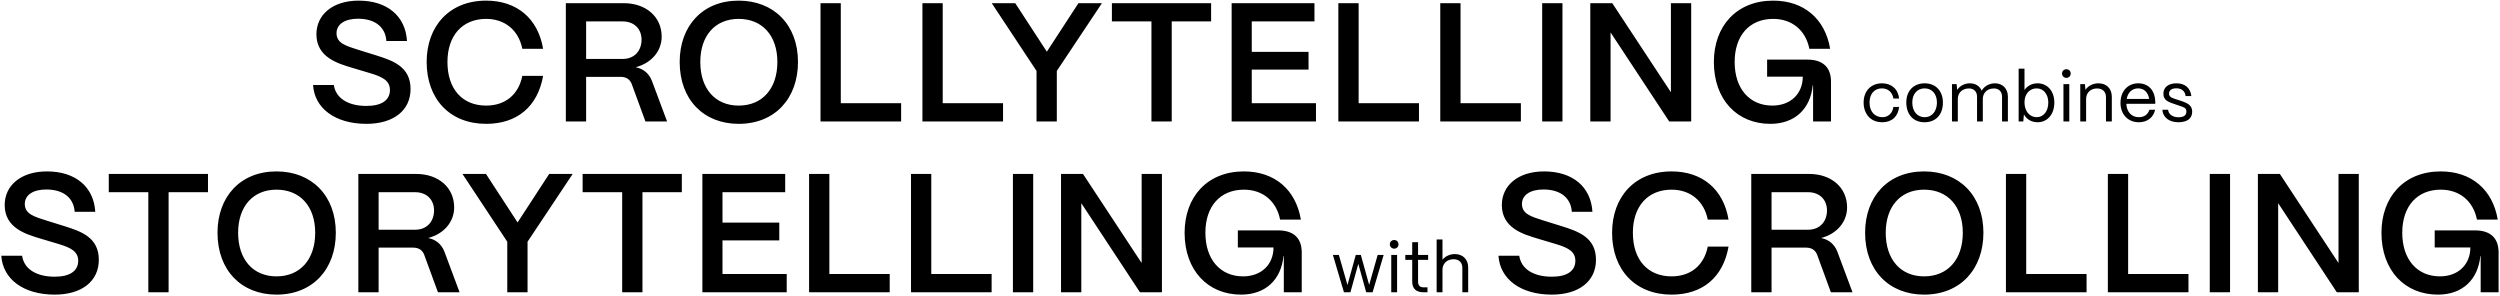<svg width="1420" height="168" viewBox="0 0 1420 168" fill="none" xmlns="http://www.w3.org/2000/svg">
<path d="M208.139 70.344C190.475 70.344 178.667 61.608 177.803 48.264H189.611C190.667 55.56 197.387 60.168 208.139 60.168C216.875 60.168 221.483 56.808 221.483 51.144C221.483 45.864 217.355 43.752 210.827 41.736L199.883 38.472C192.011 36.072 179.723 32.616 179.723 19.464C179.723 8.424 188.843 0.36 203.723 0.36C219.947 0.36 230.315 9.096 231.179 23.304H219.467C218.987 15.72 213.419 10.632 203.339 10.632C195.947 10.632 191.147 13.704 191.147 18.888C191.147 24.744 197.003 26.184 203.531 28.296L213.707 31.464C223.211 34.44 233.195 37.896 233.195 50.568C233.195 62.76 223.499 70.344 208.139 70.344ZM276.135 70.344C255.495 70.344 242.343 56.232 242.343 35.208C242.343 14.856 255.207 0.36 276.135 0.36C293.607 0.36 305.607 10.536 308.487 27.72H296.679C294.567 17.16 286.791 10.728 276.135 10.728C262.599 10.728 254.151 20.232 254.151 35.208C254.151 50.568 262.599 59.976 276.135 59.976C286.983 59.976 294.567 53.736 296.679 43.08H308.487C305.415 60.552 293.703 70.344 276.135 70.344ZM321.398 69V1.8H354.23C366.998 1.8 375.83 9.576 375.83 20.808C375.83 29.064 369.974 35.88 361.046 38.184C365.462 39.048 368.63 41.736 370.262 45.864L378.902 69H366.614L358.838 47.784C357.878 45.096 355.67 43.656 352.598 43.656H332.918V69H321.398ZM332.918 33.48H353.654C360.758 33.48 364.406 28.392 364.406 22.536C364.406 16.392 360.182 12.168 353.654 12.168H332.918V33.48ZM419.562 70.344C399.69 70.344 386.058 56.616 386.058 35.208C386.058 14.856 398.922 0.36 419.562 0.36C439.53 0.36 453.258 14.088 453.258 35.208C453.258 55.752 440.298 70.344 419.562 70.344ZM397.77 35.208C397.77 50.376 406.218 59.976 419.562 59.976C433.002 59.976 441.546 50.376 441.546 35.208C441.546 20.232 433.002 10.728 419.562 10.728C406.218 10.728 397.77 20.232 397.77 35.208ZM466.05 69V1.8H477.57V58.632H511.842V69H466.05ZM523.939 69V1.8H535.459V58.632H569.731V69H523.939ZM588.751 69V40.296L563.311 1.8H576.655L594.607 29.352L612.559 1.8H625.903L600.271 40.296V69H588.751ZM654.019 69V12.168H631.555V1.8H687.907V12.168H665.539V69H654.019ZM699.574 69V1.8H746.614V12.168H710.998V29.448H743.254V39.528H710.998V58.632H747.478V69H699.574ZM760.182 69V1.8H771.702V58.632H805.974V69H760.182ZM818.07 69V1.8H829.59V58.632H863.862V69H818.07ZM875.959 69V1.8H887.479V69H875.959ZM903.285 69V1.8H915.765L949.077 52.392V1.8H960.597V69H948.117L914.805 18.408V69H903.285ZM1005.54 70.344C986.725 70.344 973.477 56.616 973.477 35.208C973.477 14.856 986.341 0.36 1007.17 0.36C1024.65 0.36 1036.65 10.728 1039.53 27.72H1027.72C1025.61 17.16 1017.83 10.728 1007.17 10.728C993.733 10.728 985.285 20.136 985.285 35.208C985.285 50.472 993.829 59.976 1006.69 59.976C1017.16 59.976 1023.97 53.16 1023.97 43.56H1003.72V33.864H1026.66C1035.3 33.864 1040.01 38.184 1040.01 46.344V69H1029.83V48.456H1029.64C1028.29 61.896 1019.46 70.344 1005.54 70.344ZM1069.1 69.44C1062.22 69.44 1058.54 64.4 1058.54 58.28C1058.54 51.16 1063.22 47.32 1068.98 47.32C1074.3 47.32 1078.1 50.52 1078.7 55.96H1075.46C1074.9 52.44 1072.46 50.2 1068.9 50.2C1064.7 50.2 1061.9 53.28 1061.9 58.28C1061.9 63.68 1065.18 66.56 1069.14 66.56C1072.54 66.56 1074.86 64.4 1075.46 60.72H1078.7C1078.1 66.2 1074.58 69.44 1069.1 69.44ZM1093.18 69.44C1086.38 69.44 1082.78 64.6 1082.78 58.2C1082.78 51.12 1087.42 47.32 1093.18 47.32C1099.94 47.32 1103.58 52.2 1103.58 58.2C1103.58 65.52 1099.14 69.44 1093.18 69.44ZM1086.18 58.2C1086.18 63.64 1089.34 66.56 1093.18 66.56C1097.7 66.56 1100.18 62.8 1100.18 58.2C1100.18 53.44 1097.42 50.2 1093.18 50.2C1088.94 50.2 1086.18 53.44 1086.18 58.2ZM1108.72 69V47.8H1111.36L1111.68 51.08C1113.12 48.8 1115.88 47.32 1118.92 47.32C1122.12 47.32 1124.52 48.96 1125.6 51.52C1126.96 49.04 1129.88 47.32 1133.12 47.32C1137.6 47.32 1140.48 50.48 1140.48 54.8V69H1137.16V54.92C1137.16 52.08 1135.4 50.24 1132.56 50.24C1128.6 50.24 1126.28 52.88 1126.24 56.12V69H1122.96V54.92C1122.96 52.08 1121.2 50.24 1118.36 50.24C1114.4 50.24 1112.08 52.88 1112.04 56.12V69H1108.72ZM1157.35 69.44C1153.87 69.44 1151.03 67.72 1149.59 64.96L1149.23 69H1146.59V39H1149.91V51.12C1151.47 48.8 1154.15 47.32 1157.35 47.32C1162.95 47.32 1166.87 51.8 1166.87 58.28C1166.87 64.88 1162.95 69.44 1157.35 69.44ZM1149.91 58.12C1149.91 63.08 1152.79 66.56 1156.83 66.56C1160.75 66.56 1163.43 63.16 1163.43 58.28C1163.43 53.52 1160.75 50.2 1156.79 50.2C1152.79 50.2 1149.91 53.44 1149.91 58.12ZM1172.04 69V47.8H1175.36V69H1172.04ZM1171.24 41.76C1171.24 40.36 1172.32 39.32 1173.72 39.32C1175.12 39.32 1176.16 40.36 1176.16 41.76C1176.16 43.16 1175.12 44.24 1173.72 44.24C1172.32 44.24 1171.24 43.16 1171.24 41.76ZM1181.59 69V47.8H1184.23L1184.55 51.04C1185.99 48.8 1188.75 47.32 1191.91 47.32C1196.47 47.32 1199.51 50.28 1199.51 54.96V69H1196.19V55.08C1196.19 52.12 1194.27 50.24 1191.07 50.24C1187.27 50.24 1184.95 52.88 1184.91 56.12V69H1181.59ZM1214.88 69.44C1208.6 69.44 1204.44 64.84 1204.44 58.48C1204.44 51.24 1209.12 47.32 1214.48 47.32C1220.32 47.32 1224.08 51.24 1224.2 58.04V58.96H1207.76C1207.96 63.48 1210.6 66.56 1214.88 66.56C1217.84 66.56 1220 65.08 1220.88 62.32H1224.12C1223.16 66.68 1219.72 69.44 1214.88 69.44ZM1207.96 56.2H1220.72C1220.12 52.48 1217.88 50.2 1214.48 50.2C1211.12 50.2 1208.64 52.4 1207.96 56.2ZM1237.28 69.44C1232.24 69.44 1228.52 66.8 1228.24 62.32H1231.48C1231.72 65.08 1234.24 66.6 1237.44 66.6C1240.44 66.6 1241.88 65.44 1241.88 63.32C1241.88 61.32 1240.32 60.88 1238.12 60.12L1235.04 59.08C1231.92 58.04 1228.8 57.08 1228.8 53.24C1228.8 49.64 1231.6 47.32 1236.24 47.32C1240.92 47.32 1244.16 49.84 1244.68 54.56H1241.44C1241.08 51.6 1239 50.16 1236.12 50.16C1233.52 50.16 1232 51.32 1232 53.16C1232 55.36 1234.32 55.8 1236.08 56.4L1238.96 57.36C1242.84 58.64 1245.16 59.96 1245.16 63.48C1245.16 67.2 1242.44 69.44 1237.28 69.44ZM31.075 167.344C13.411 167.344 1.603 158.608 0.739 145.264H12.547C13.603 152.56 20.323 157.168 31.075 157.168C39.811 157.168 44.419 153.808 44.419 148.144C44.419 142.864 40.291 140.752 33.763 138.736L22.819 135.472C14.947 133.072 2.659 129.616 2.659 116.464C2.659 105.424 11.779 97.36 26.659 97.36C42.883 97.36 53.251 106.096 54.115 120.304H42.403C41.923 112.72 36.355 107.632 26.275 107.632C18.883 107.632 14.083 110.704 14.083 115.888C14.083 121.744 19.939 123.184 26.467 125.296L36.643 128.464C46.147 131.44 56.131 134.896 56.131 147.568C56.131 159.76 46.435 167.344 31.075 167.344ZM84.248 166V109.168H61.784V98.8H118.136V109.168H95.768V166H84.248ZM157.047 167.344C137.175 167.344 123.543 153.616 123.543 132.208C123.543 111.856 136.407 97.36 157.047 97.36C177.015 97.36 190.743 111.088 190.743 132.208C190.743 152.752 177.783 167.344 157.047 167.344ZM135.255 132.208C135.255 147.376 143.703 156.976 157.047 156.976C170.487 156.976 179.031 147.376 179.031 132.208C179.031 117.232 170.487 107.728 157.047 107.728C143.703 107.728 135.255 117.232 135.255 132.208ZM203.535 166V98.8H236.367C249.135 98.8 257.967 106.576 257.967 117.808C257.967 126.064 252.111 132.88 243.183 135.184C247.599 136.048 250.767 138.736 252.399 142.864L261.039 166H248.751L240.975 144.784C240.015 142.096 237.807 140.656 234.735 140.656H215.055V166H203.535ZM215.055 130.48H235.791C242.895 130.48 246.543 125.392 246.543 119.536C246.543 113.392 242.319 109.168 235.791 109.168H215.055V130.48ZM288.128 166V137.296L262.688 98.8H276.032L293.984 126.352L311.936 98.8H325.28L299.648 137.296V166H288.128ZM353.396 166V109.168H330.932V98.8H387.284V109.168H364.916V166H353.396ZM398.951 166V98.8H445.991V109.168H410.375V126.448H442.631V136.528H410.375V155.632H446.855V166H398.951ZM459.559 166V98.8H471.079V155.632H505.351V166H459.559ZM517.448 166V98.8H528.968V155.632H563.24V166H517.448ZM575.336 166V98.8H586.856V166H575.336ZM602.663 166V98.8H615.143L648.455 149.392V98.8H659.975V166H647.495L614.183 115.408V166H602.663ZM704.918 167.344C686.102 167.344 672.854 153.616 672.854 132.208C672.854 111.856 685.718 97.36 706.55 97.36C724.022 97.36 736.022 107.728 738.902 124.72H727.094C724.982 114.16 717.206 107.728 706.55 107.728C693.11 107.728 684.662 117.136 684.662 132.208C684.662 147.472 693.206 156.976 706.07 156.976C716.534 156.976 723.35 150.16 723.35 140.56H703.094V130.864H726.038C734.678 130.864 739.382 135.184 739.382 143.344V166H729.206V145.456H729.014C727.67 158.896 718.838 167.344 704.918 167.344ZM763.359 166L757.079 144.8H760.479L765.359 161.88L770.079 144.8H772.959L777.679 161.8L782.519 144.8H785.919L779.639 166H775.999L771.519 149.84L767.039 166H763.359ZM790.229 166V144.8H793.549V166H790.229ZM789.429 138.76C789.429 137.36 790.509 136.32 791.909 136.32C793.309 136.32 794.349 137.36 794.349 138.76C794.349 140.16 793.309 141.24 791.909 141.24C790.509 141.24 789.429 140.16 789.429 138.76ZM808.459 166C804.339 166 802.139 163.88 802.139 159.96V147.6H798.219V144.8H802.139V137.56H805.459V144.8H811.179V147.6H805.459V159.96C805.459 162.08 806.499 163.2 808.459 163.2H810.819V166H808.459ZM816.011 166V136H819.331V147.52C820.851 145.6 823.451 144.32 826.331 144.32C830.891 144.32 833.931 147.28 833.931 151.96V166H830.611V152.08C830.611 149.12 828.691 147.24 825.691 147.24C821.691 147.24 819.371 149.88 819.331 153.12V166H816.011ZM881.462 167.344C863.798 167.344 851.99 158.608 851.126 145.264H862.934C863.99 152.56 870.71 157.168 881.462 157.168C890.198 157.168 894.806 153.808 894.806 148.144C894.806 142.864 890.678 140.752 884.15 138.736L873.206 135.472C865.334 133.072 853.046 129.616 853.046 116.464C853.046 105.424 862.166 97.36 877.046 97.36C893.27 97.36 903.638 106.096 904.502 120.304H892.79C892.31 112.72 886.742 107.632 876.662 107.632C869.27 107.632 864.47 110.704 864.47 115.888C864.47 121.744 870.326 123.184 876.854 125.296L887.03 128.464C896.534 131.44 906.518 134.896 906.518 147.568C906.518 159.76 896.822 167.344 881.462 167.344ZM949.458 167.344C928.818 167.344 915.666 153.232 915.666 132.208C915.666 111.856 928.53 97.36 949.458 97.36C966.93 97.36 978.93 107.536 981.81 124.72H970.002C967.89 114.16 960.114 107.728 949.458 107.728C935.922 107.728 927.474 117.232 927.474 132.208C927.474 147.568 935.922 156.976 949.458 156.976C960.306 156.976 967.89 150.736 970.002 140.08H981.81C978.738 157.552 967.026 167.344 949.458 167.344ZM994.721 166V98.8H1027.55C1040.32 98.8 1049.15 106.576 1049.15 117.808C1049.15 126.064 1043.3 132.88 1034.37 135.184C1038.78 136.048 1041.95 138.736 1043.58 142.864L1052.22 166H1039.94L1032.16 144.784C1031.2 142.096 1028.99 140.656 1025.92 140.656H1006.24V166H994.721ZM1006.24 130.48H1026.98C1034.08 130.48 1037.73 125.392 1037.73 119.536C1037.73 113.392 1033.5 109.168 1026.98 109.168H1006.24V130.48ZM1092.89 167.344C1073.01 167.344 1059.38 153.616 1059.38 132.208C1059.38 111.856 1072.25 97.36 1092.89 97.36C1112.85 97.36 1126.58 111.088 1126.58 132.208C1126.58 152.752 1113.62 167.344 1092.89 167.344ZM1071.09 132.208C1071.09 147.376 1079.54 156.976 1092.89 156.976C1106.33 156.976 1114.87 147.376 1114.87 132.208C1114.87 117.232 1106.33 107.728 1092.89 107.728C1079.54 107.728 1071.09 117.232 1071.09 132.208ZM1139.37 166V98.8H1150.89V155.632H1185.17V166H1139.37ZM1197.26 166V98.8H1208.78V155.632H1243.05V166H1197.26ZM1255.15 166V98.8H1266.67V166H1255.15ZM1282.48 166V98.8H1294.96L1328.27 149.392V98.8H1339.79V166H1327.31L1294 115.408V166H1282.48ZM1384.73 167.344C1365.92 167.344 1352.67 153.616 1352.67 132.208C1352.67 111.856 1365.53 97.36 1386.36 97.36C1403.84 97.36 1415.84 107.728 1418.72 124.72H1406.91C1404.8 114.16 1397.02 107.728 1386.36 107.728C1372.92 107.728 1364.48 117.136 1364.48 132.208C1364.48 147.472 1373.02 156.976 1385.88 156.976C1396.35 156.976 1403.16 150.16 1403.16 140.56H1382.91V130.864H1405.85C1414.49 130.864 1419.2 135.184 1419.2 143.344V166H1409.02V145.456H1408.83C1407.48 158.896 1398.65 167.344 1384.73 167.344Z" fill="#EC5E3C" style="fill:#EC5E3C;fill:color(display-p3 0.925 0.369 0.235);fill-opacity:1;"/>
</svg>
